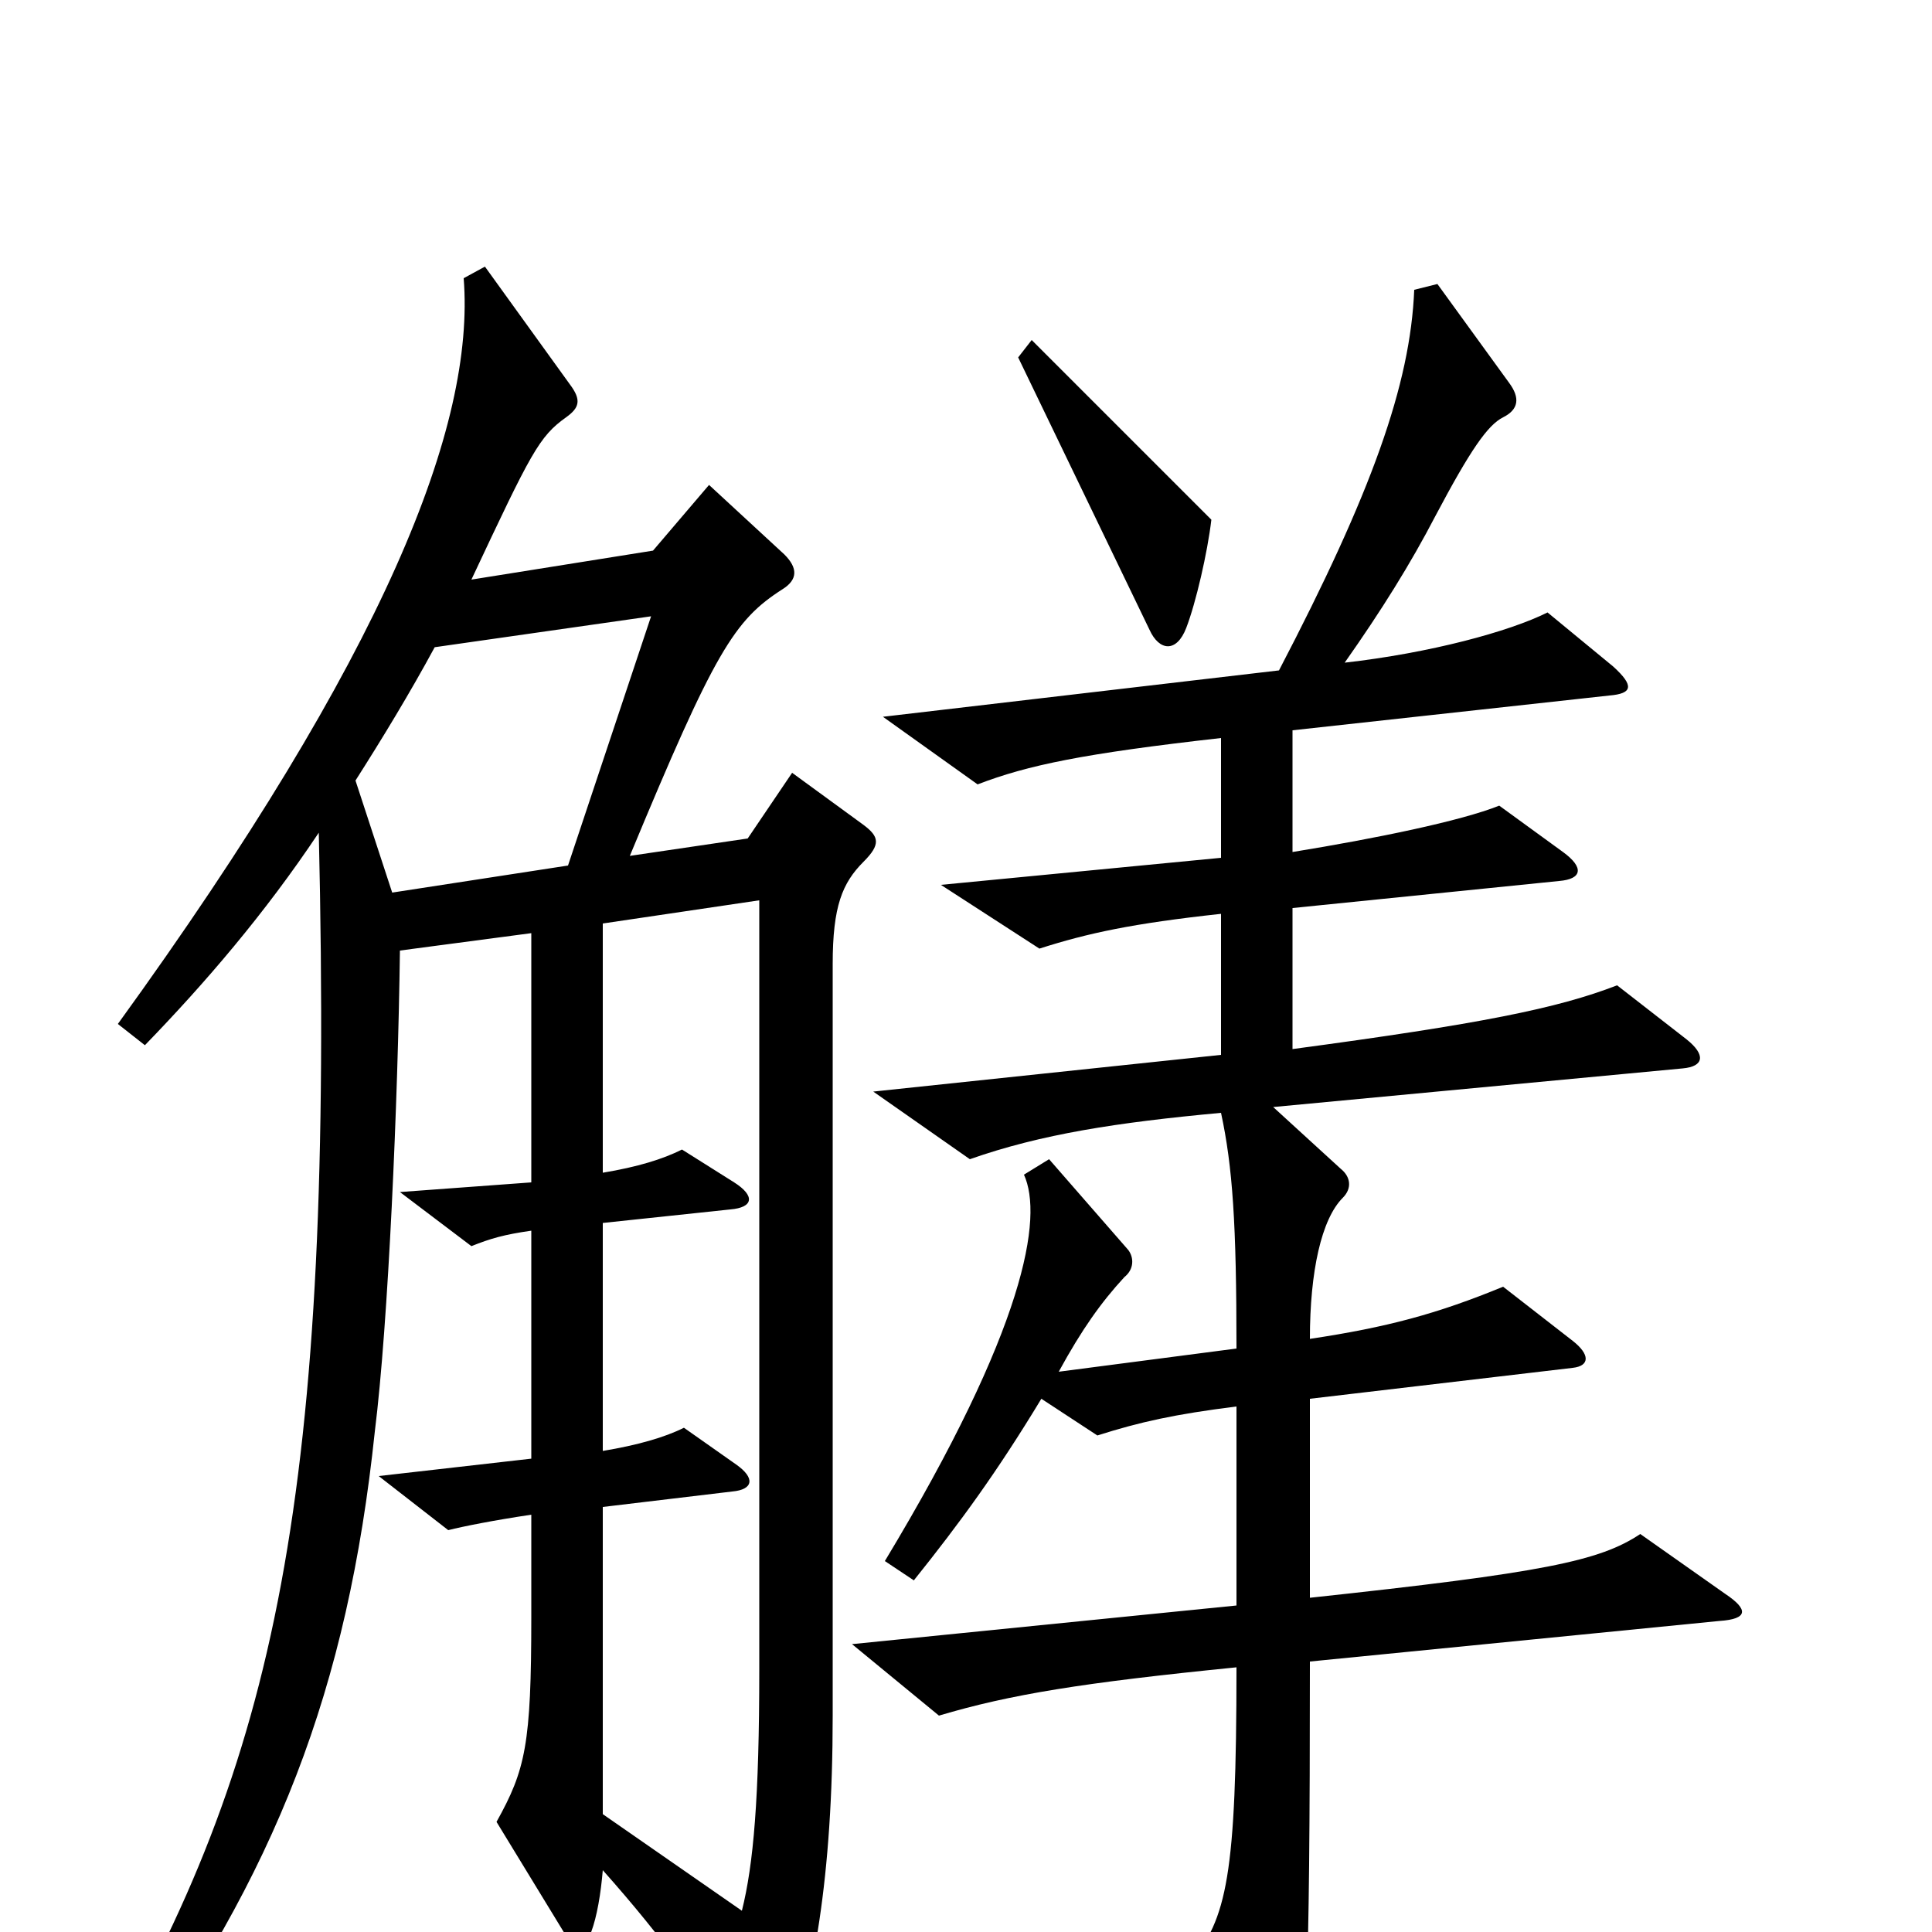 <svg xmlns="http://www.w3.org/2000/svg" viewBox="0 -1000 1000 1000">
	<path fill="#000000" d="M627 -731L534 -824L527 -815L595 -674C600 -663 609 -662 614 -675C619 -688 625 -714 627 -731ZM447 -554C456 -563 455 -567 447 -573L410 -600L387 -566L326 -557C370 -663 380 -679 405 -695C413 -700 413 -706 406 -713L367 -749L338 -715L244 -700C275 -766 279 -774 293 -784C300 -789 301 -793 295 -801L251 -862L240 -856C246 -780 200 -662 61 -470L75 -459C106 -491 137 -527 165 -569C173 -225 143 -89 51 69L64 78C143 -30 180 -126 194 -259C201 -315 206 -430 207 -508L275 -517V-388L207 -383L244 -355C254 -359 261 -361 275 -363V-245L196 -236L232 -208C240 -210 255 -213 275 -216V-163C275 -97 272 -84 257 -57L293 2C297 10 303 9 306 0C309 -8 311 -20 312 -32C344 4 364 32 388 72C395 83 402 80 406 69C421 26 431 -28 431 -112V-501C431 -531 436 -543 447 -554ZM893 -175L849 -206C828 -192 799 -186 678 -173V-276L814 -292C823 -293 823 -299 814 -306L778 -334C744 -320 718 -313 678 -307C678 -342 684 -369 695 -380C700 -385 699 -391 694 -395L659 -427L871 -447C882 -448 883 -454 873 -462L837 -490C806 -478 766 -470 669 -457V-530L807 -544C819 -545 820 -551 809 -559L776 -583C756 -575 712 -566 669 -559V-622L833 -640C845 -641 846 -645 835 -655L801 -683C781 -673 740 -662 696 -657C715 -684 730 -708 743 -733C761 -767 770 -780 778 -784C786 -788 787 -794 781 -802L744 -853L732 -850C730 -801 710 -745 662 -653L457 -629L506 -594C532 -604 561 -610 632 -618V-556L487 -542L538 -509C563 -517 586 -522 632 -527V-454L452 -435L502 -400C539 -413 578 -419 632 -424C638 -396 640 -367 640 -302L548 -290C560 -312 570 -326 582 -339C587 -343 587 -349 584 -353L543 -400L530 -392C540 -370 531 -313 458 -192L473 -182C497 -212 516 -238 539 -276L568 -257C590 -264 608 -268 640 -272V-169L441 -149L486 -112C523 -123 560 -129 640 -137C640 -29 635 -7 616 16L656 85C662 95 667 93 670 84C676 60 678 35 678 -140L890 -161C905 -162 905 -167 893 -175ZM337 -681L294 -552L203 -538L184 -596C198 -618 212 -641 225 -665ZM393 -136C393 -69 390 -35 384 -11L312 -61V-220L379 -228C390 -229 391 -235 381 -242L354 -261C344 -256 330 -252 312 -249V-367L378 -374C390 -375 391 -381 380 -388L353 -405C343 -400 330 -396 312 -393V-522L393 -534Z"/>
</svg>